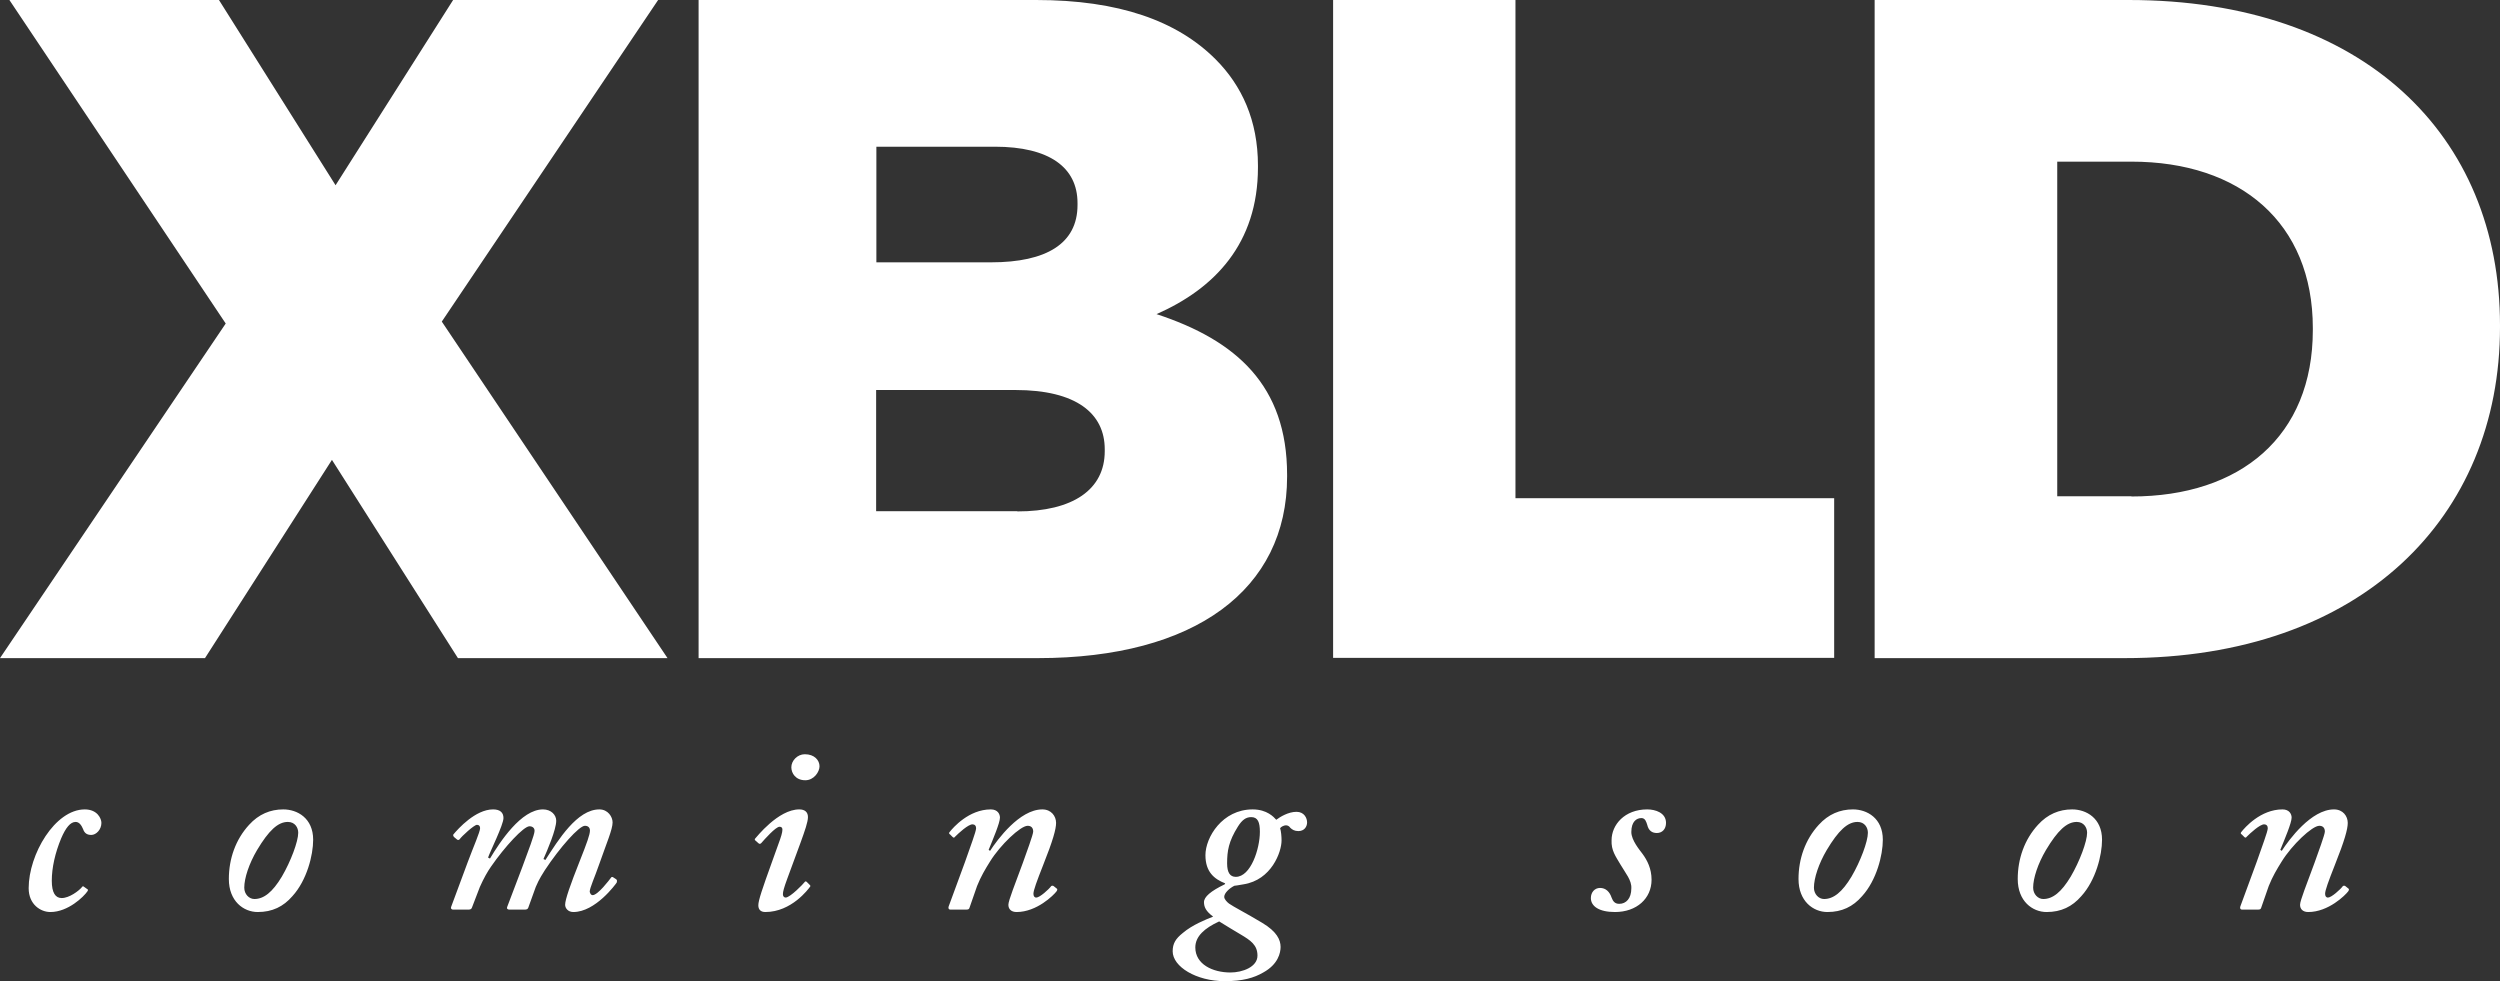 <?xml version="1.0" encoding="utf-8"?>
<!-- Generator: Adobe Illustrator 19.2.0, SVG Export Plug-In . SVG Version: 6.00 Build 0)  -->
<svg version="1.1" baseProfile="basic" id="Layer_1"
	 xmlns="http://www.w3.org/2000/svg" xmlns:xlink="http://www.w3.org/1999/xlink" x="0px" y="0px" viewBox="0 0 1037.8 407.3"
	 xml:space="preserve">
<rect x="0" y="0" width="1037.8" height="407.3" fill="#333333" stroke="none"/>
<path fill="#FFFFFF" d="M93.7,134.3L3.9,0h87l48.4,76.9L188.1,0h85.1l-89.8,133.5l93.7,139.7h-87l-52.3-82.3l-52.7,82.3H0
	L93.7,134.3z M290,0h140.1c34.3,0,58.5,8.6,74.5,24.6c10.9,10.9,17.6,25.4,17.6,44.1v0.8c0,31.6-18,50.3-42.1,60.9
	c33.2,10.9,54.2,29.7,54.2,66.7v0.8c0,46.8-38.2,75.3-103.4,75.3H290V0z M411.4,108.9c23,0,35.9-7.8,35.9-23.8v-0.8
	c0-14.8-11.7-23.4-34.3-23.4h-49.2v48H411.4z M422.3,212.3c23,0,36.3-9,36.3-25v-0.8c0-14.8-11.7-24.6-37.1-24.6h-57.8v50.3H422.3z
	 M553.4,0h75.7v206.8h132.3v66.3h-208V0z M778.2,0h105.4c97.6,0,154.2,56.2,154.2,135v0.8c0,78.8-57.4,137.4-155.7,137.4H778.2V0z
	 M884.8,206.1c45.3,0,75.3-25,75.3-69.1v-0.8c0-43.7-30.1-69.1-75.3-69.1h-30.8v138.9H884.8z M36.1,369c0.4,0.2,0.6,0.4,0.2,1
	c-1.5,2.2-8,8.6-15.4,8.6c-4,0-9-3.1-9-9.9c0-14,10.9-32.7,23.3-32.7c5.2,0,6.9,3.8,6.9,5.6c0,2.8-2.2,5-4.2,5
	c-1.6,0-2.8-0.6-3.4-2.4c-0.6-1.4-1.5-3-3.1-3c-2.2,0-4.1,2.4-6,6.8c-2.5,6-3.9,12.2-3.9,17.6c0,5,1.5,7.2,4.1,7.2
	c3.2,0,7.1-3,8.3-4.4c0.2-0.4,0.6-0.6,0.8-0.4L36.1,369z M95,364.9c0-8.4,2.8-16.4,8.4-22.5c4-4.4,8.8-6.4,14.2-6.4
	c5.8,0,12.4,3.6,12.4,12.6c0,6.4-2.6,16.8-8.6,23.4c-3.8,4.4-8.4,6.6-14.4,6.6C101.1,378.6,95,374.1,95,364.9z M117,363.9
	c3.7-6.3,6.8-14.6,6.8-18.2c0-2.2-1.4-4.5-4.3-4.5c-4.1,0-7.9,3.5-12.8,11.7c-3.3,5.6-5.3,11.6-5.3,15.6c0,2.7,2,4.7,4.2,4.7
	C109.5,373.2,113.1,370.4,117,363.9z M194.2,357.8c2.3-6.2,5.1-12.5,5.1-14c0-0.8-0.4-1.4-1.3-1.4c-1.2,0-6.4,4.8-7.2,6
	c-0.4,0.4-0.8,0.4-1.2,0l-1.2-1c-0.2-0.4-0.4-0.6-0.2-1c2-2.4,9.2-10.4,16.5-10.4c3,0,4.3,1.4,4.3,3.6c0,2.8-5.6,14-6.4,16.4
	l0.8,0.4c4.2-7,13-20.4,22-20.4c3.4,0,5.5,2.3,5.5,4.7c0,3.7-3.7,12.3-5.3,15.9l0.8,0.4c5.4-8.4,13.2-21,22.4-21
	c3.6,0,5.5,3.1,5.5,5.4c0,2.9-2.5,8.6-5.5,17.2c-2,5.8-4,10-4,11.6c0.2,0.8,0.6,1.4,1.2,1.4c2.2,0,7-6.4,7.6-7.2
	c0.2-0.4,0.6-0.4,0.8-0.3l1.4,0.9c0.4,0.4,0.4,0.6,0.2,1.4c-0.4,0.6-8.8,12.2-18,12.2c-2.2,0-3.4-1.6-3.4-3c0-2.2,2.2-8.4,6-18
	c3.1-7.8,4.3-11.2,4.3-12.8c0-1.2-0.7-2-2.1-2c-2.4,0-10.4,9-16.6,18.4c-0.6,1-2.4,3.6-3.8,7l-3.1,8.6c-0.2,0.6-0.7,0.8-1.5,0.8
	h-6.3c-0.8,0-1.2-0.4-1-1l6.3-16.6c2.6-7,5.1-13.6,5.1-15c0.1-1.2-0.8-2-2.1-2c-2.4,0-10.2,8.4-16,16.8c-1.4,2-3,4.8-4.6,8.4
	l-3.3,8.6c-0.2,0.6-0.7,0.8-1.5,0.8h-6.3c-0.6,0-1.1-0.4-0.8-1.2L194.2,357.8z M326.8,364.8c-1.4,3.8-1.8,5.4-1.8,6.4
	c0,0.8,0.4,1.4,1.2,1.4c2-0.2,7.2-5.6,7.8-6.4c0.2-0.4,0.6-0.4,0.9-0.1l1.1,1.1c0.4,0.4,0.6,0.6,0.2,1c-0.6,0.8-7.6,10.4-18.5,10.4
	c-2.1,0-2.9-1.2-2.9-2.8c0-2,1.6-6.7,5.6-17.8l2.8-7.8c1-2.7,1.6-4.6,1.6-5.8c0-0.8-0.4-1.2-1.2-1.2c-1.6,0-6.2,5.2-7.6,6.8
	c-0.4,0.4-0.8,0.4-1.2,0l-1-0.9c-0.4-0.3-0.6-0.5-0.4-0.9c0.6-0.6,9.6-12.2,18.4-12.2c2.4,0,3.6,1.2,3.6,3.2s-1.3,5.7-3,10.4
	L326.8,364.8z M328.5,318.5c0-2.7,2.5-5.4,5.6-5.4c4,0,6.1,2.5,6.1,5c0,2.3-2.3,5.8-5.9,5.8C330.3,323.9,328.5,321,328.5,318.5z
	 M402.4,377c-0.2,0.4-0.4,0.6-1.4,0.6h-6.4c-0.9,0-1-0.7-0.8-1.3l6.8-18.5c2.2-6.4,4.6-12.6,4.6-14c0-1-0.6-1.6-1.5-1.6
	c-1.8,0-5.7,3.6-7.3,5.2c-0.2,0.4-0.6,0.4-0.9,0.1l-1.1-1.1c-0.4-0.2-0.6-0.6-0.2-1c1.4-1.8,8-9.4,17.1-9.4c2.9,0,3.8,2,3.8,3.4
	c0,2.2-2.9,9-4.7,13.4l0.6,0.4c3-4.6,12.2-17.2,21.7-17.2c3.7,0,5.7,2.8,5.7,5.6c0,2.6-1.3,7.3-5.4,17.6c-2.6,6.6-4,10.4-4,11.8
	c0,1,0.4,1.6,1.2,1.6c1.4,0,5.2-3.4,6.2-4.8c0.4-0.2,0.8-0.2,1.2,0.2l1,0.8c0.4,0.2,0.4,0.6,0,1.2c-1.2,1.6-8.2,8.6-16.6,8.6
	c-2.2,0-3.4-1.2-3.4-3c0-1.8,2.8-8.6,6-17.4c1.5-4.2,4.3-11.8,4.3-13c0-1.6-0.9-2.4-2.3-2.4c-3,0-11.4,8-15.6,14.8
	c-2,3.2-3.8,6.2-5.4,10.2L402.4,377z M486.8,394.9c0-3.2,1.2-5.2,4.2-7.6c4-3.4,9.6-5.6,12.6-6.8c-3-2.2-3.8-4-3.8-6
	c0-2.2,2.8-4.6,8.6-7.4l0.2-0.4c-4.6-1.8-8.2-4.8-8.2-11.7c0-7.4,7-19,19.6-19c6,0,8.8,3.2,9.8,4.3c1.6-1.2,5-3.3,8.4-3.3
	c3.2,0,4.4,2.6,4.4,4.4c0,1.8-1.2,3.6-3.6,3.6c-1.6,0-2.6-0.6-3.4-1.4c-0.4-0.6-1-1-1.8-1s-2,0.6-2.4,1.2c0.4,1.2,0.6,3.4,0.6,5.1
	c0,4.8-4.2,16.4-15.8,18.2c-2.2,0.4-3.6,0.6-3.8,0.6c-2,1-4.2,3-4.2,4.6c0,1,1.2,2.2,2,2.8c1.8,1.3,6.8,3.8,13.8,8
	c6,3.6,7.6,7,7.6,10c0,2.4-1,7.2-7.2,10.6c-3.8,2.2-8.4,3.6-16,3.6C496.6,407.3,486.8,401.3,486.8,394.9z M522,396.7
	c0-4.4-2.8-6.3-7-8.8c-1-0.6-7.4-4.4-8.9-5.4c-6.1,2.8-9.9,6.2-9.9,10.8c0,7,7.2,10.4,14.6,10.4C515.8,403.7,522,401.4,522,396.7z
	 M523,345.3c0-3.9-0.8-6.1-3.6-6.1c-2.2,0-3.8,1.2-5.5,3.9c-3.9,6.2-4.5,10.2-4.5,15.3c0,3.8,1.2,5.6,3.6,5.6
	C519.2,364,523,352.4,523,345.3z M670.4,378.6c-6.6,0-10-2.4-10-5.8c0-2.4,1.6-4.2,3.8-4.2c2.4,0,4,1.6,4.8,4
	c0.6,1.6,1.4,2.6,3.2,2.6c2.8,0,5-2.2,5-6.4c0.2-3.4-2.4-6.3-4.5-9.9c-2-3.4-3.9-5.9-3.7-10.1c0-6.4,5.4-12.8,14.8-12.8
	c3.4,0,7.8,1.4,7.8,5.6c0,2.6-1.6,4.2-3.8,4.2c-1.8,0-3.4-0.8-4-3.4c-0.4-1.2-0.8-2.8-2.4-2.8c-2,0-4.2,1.4-4.2,5.8
	c0,3.4,3.5,7.5,4.6,9c2,2.7,3.8,6.2,3.8,10.8C685.6,373,679.4,378.6,670.4,378.6z M746.6,364.9c0-8.4,2.8-16.4,8.4-22.5
	c4-4.4,8.8-6.4,14.2-6.4c5.8,0,12.4,3.6,12.4,12.6c0,6.4-2.6,16.8-8.6,23.4c-3.8,4.4-8.4,6.6-14.4,6.6
	C752.7,378.6,746.6,374.1,746.6,364.9z M768.6,363.9c3.7-6.3,6.8-14.6,6.8-18.2c0-2.2-1.4-4.5-4.3-4.5c-4.1,0-7.9,3.5-12.8,11.7
	c-3.3,5.6-5.3,11.6-5.3,15.6c0,2.7,2,4.7,4.2,4.7C761.1,373.2,764.7,370.4,768.6,363.9z M837.6,364.9c0-8.4,2.8-16.4,8.4-22.5
	c4-4.4,8.8-6.4,14.2-6.4c5.8,0,12.4,3.6,12.4,12.6c0,6.4-2.6,16.8-8.6,23.4c-3.8,4.4-8.4,6.6-14.4,6.6
	C843.7,378.6,837.6,374.1,837.6,364.9z M859.6,363.9c3.7-6.3,6.8-14.6,6.8-18.2c0-2.2-1.4-4.5-4.3-4.5c-4.1,0-7.9,3.5-12.8,11.7
	c-3.3,5.6-5.3,11.6-5.3,15.6c0,2.7,2,4.7,4.2,4.7C852.1,373.2,855.7,370.4,859.6,363.9z M938.6,377c-0.2,0.4-0.4,0.6-1.4,0.6h-6.4
	c-0.9,0-1-0.7-0.8-1.3l6.8-18.5c2.2-6.4,4.6-12.6,4.6-14c0-1-0.6-1.6-1.5-1.6c-1.8,0-5.7,3.6-7.3,5.2c-0.2,0.4-0.6,0.4-0.9,0.1
	l-1.1-1.1c-0.4-0.2-0.6-0.6-0.2-1c1.4-1.8,8-9.4,17.1-9.4c2.9,0,3.8,2,3.8,3.4c0,2.2-2.9,9-4.7,13.4l0.6,0.4
	c3-4.6,12.2-17.2,21.7-17.2c3.7,0,5.7,2.8,5.7,5.6c0,2.6-1.3,7.3-5.4,17.6c-2.6,6.6-4,10.4-4,11.8c0,1,0.4,1.6,1.2,1.6
	c1.4,0,5.2-3.4,6.2-4.8c0.4-0.2,0.8-0.2,1.2,0.2l1,0.8c0.4,0.2,0.4,0.6,0,1.2c-1.2,1.6-8.2,8.6-16.6,8.6c-2.2,0-3.4-1.2-3.4-3
	c0-1.8,2.8-8.6,6-17.4c1.5-4.2,4.3-11.8,4.3-13c0-1.6-0.9-2.4-2.3-2.4c-3,0-11.4,8-15.6,14.8c-2,3.2-3.8,6.2-5.4,10.2L938.6,377z"/>
</svg>
